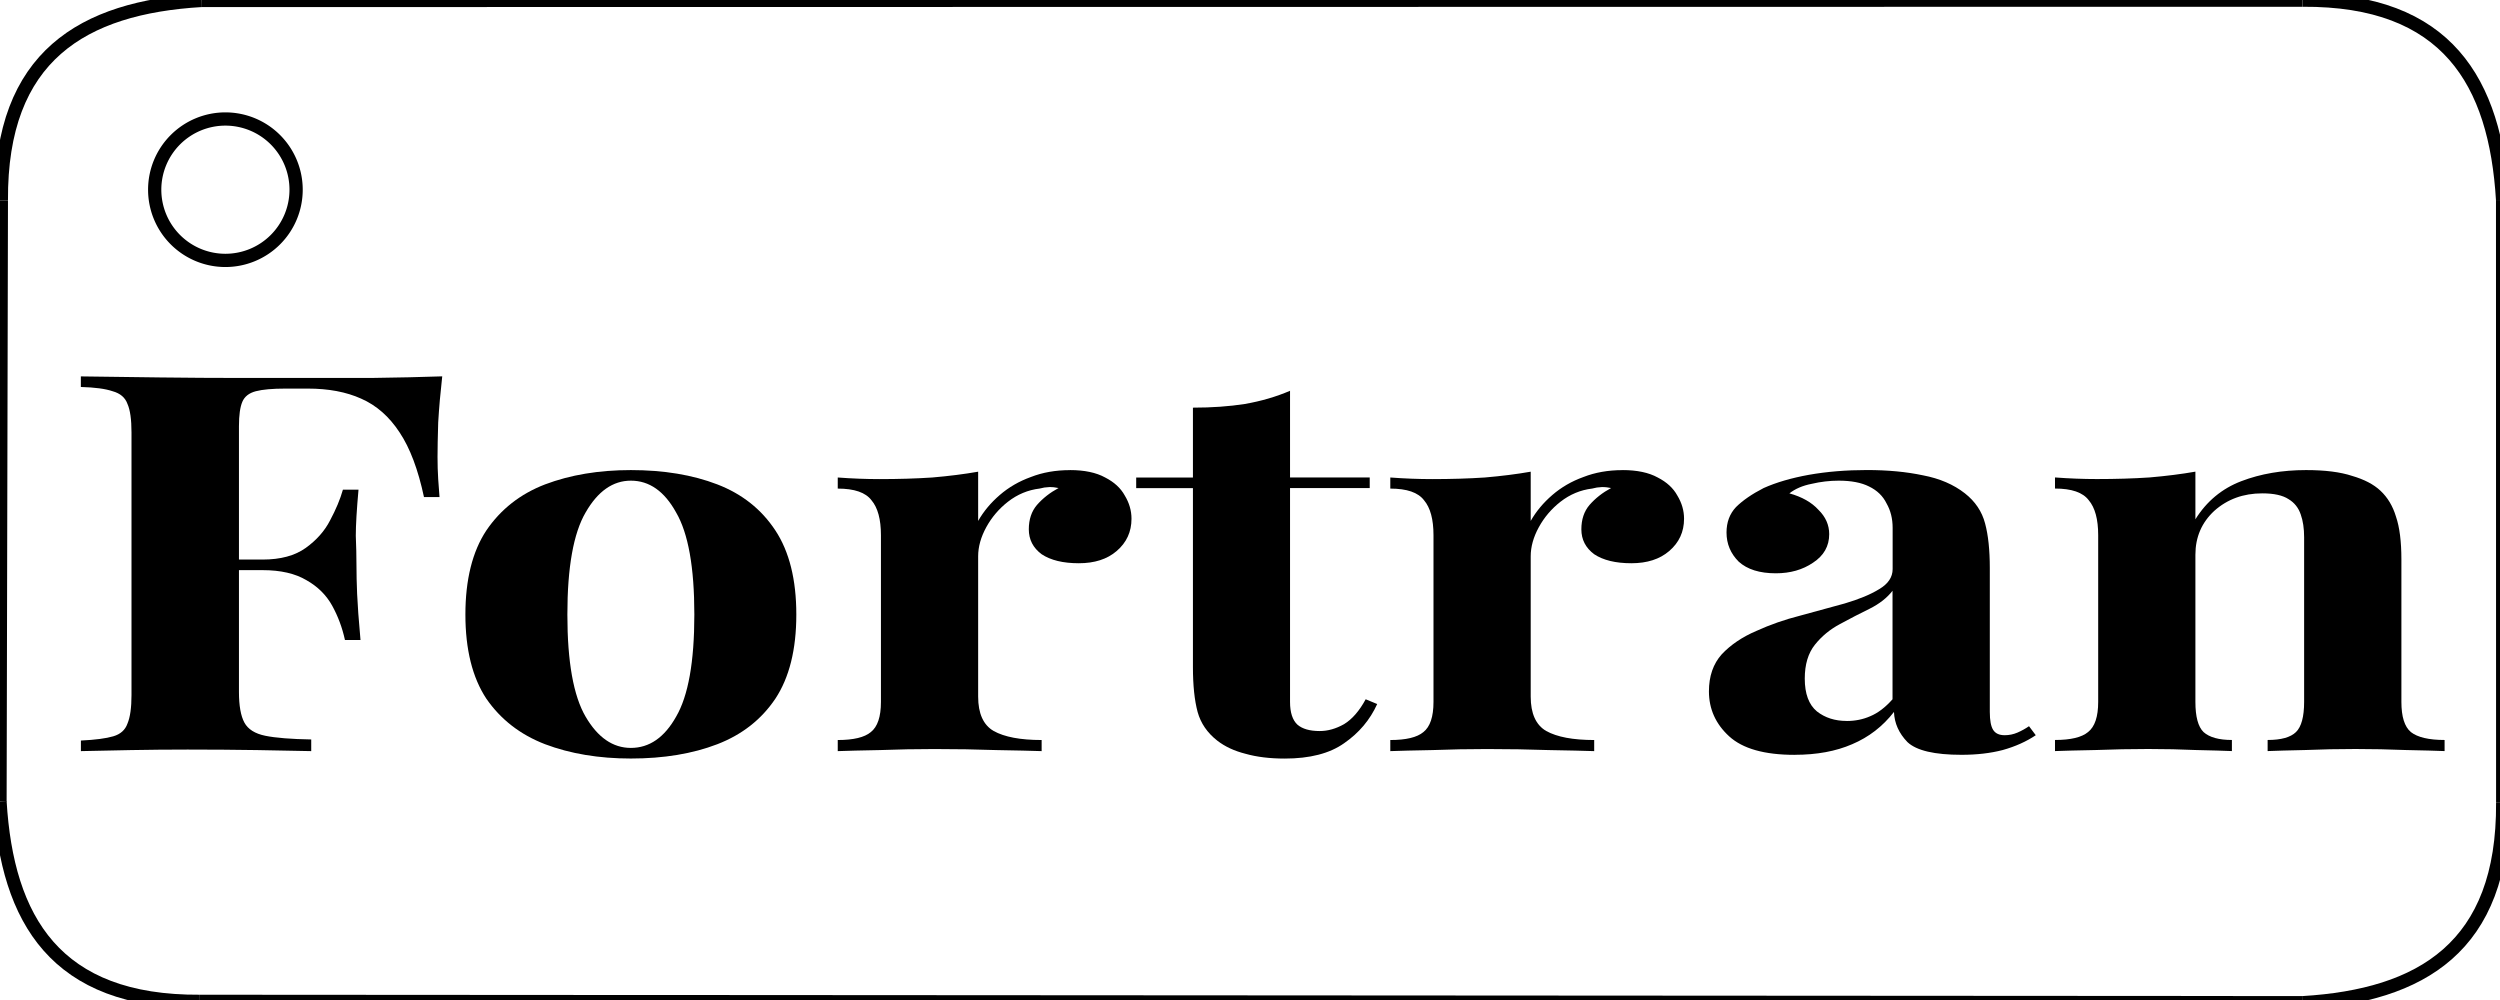 <?xml version="1.0" encoding="UTF-8" standalone="no"?>
<svg
   xmlns:dc="http://purl.org/dc/elements/1.1/"
   xmlns:cc="http://creativecommons.org/ns#"
   xmlns:rdf="http://www.w3.org/1999/02/22-rdf-syntax-ns#"
   xmlns:svg="http://www.w3.org/2000/svg"
   xmlns="http://www.w3.org/2000/svg"
   id="svg8"
   version="1.1"
   viewBox="0 0 50 20"
   height="20mm"
   width="50mm">
  <defs
     id="defs2" />
  <g
     transform="translate(0,-277)"
     id="layer1">
    <g
       id="flowRoot829"
       style="font-style:normal;font-weight:normal;font-size:12.21px;line-height:1.25;font-family:sans-serif;letter-spacing:0px;word-spacing:0px;fill:#000000;fill-opacity:1;stroke:none"
       transform="matrix(1.106,0,0,0.867,-23.852,262.41)"
       aria-label="Fortran">
      <path
         id="path890"
         style="font-style:normal;font-variant:normal;font-weight:bold;font-stretch:normal;font-size:12.21px;font-family:'Playfair Display';-inkscape-font-specification:'Playfair Display Bold'"
         d="m 29.563,25.511 q -0.049,0.549 -0.073,1.062 -0.012,0.513 -0.012,0.794 0,0.269 0.012,0.513 0.012,0.244 0.024,0.415 h -0.281 q -0.159,-0.952 -0.44,-1.49 -0.281,-0.549 -0.696,-0.781 -0.403,-0.232 -0.965,-0.232 h -0.403 q -0.354,0 -0.537,0.061 -0.183,0.061 -0.244,0.244 -0.061,0.183 -0.061,0.562 v 6.129 q 0,0.476 0.098,0.708 0.098,0.232 0.379,0.305 0.281,0.073 0.83,0.085 v 0.269 q -0.379,-0.012 -0.977,-0.024 -0.598,-0.012 -1.258,-0.012 -0.525,0 -1.026,0.012 -0.501,0.012 -0.904,0.024 v -0.244 q 0.391,-0.024 0.586,-0.098 0.195,-0.073 0.256,-0.293 0.073,-0.22 0.073,-0.659 v -6.056 q 0,-0.452 -0.073,-0.659 -0.061,-0.22 -0.269,-0.293 -0.195,-0.085 -0.574,-0.098 v -0.244 q 0.659,0.012 1.429,0.024 0.769,0.012 1.453,0.012 0.684,0 1.099,0 0.562,0 1.27,0 0.72,-0.012 1.282,-0.037 z m -1.819,4.225 q 0,0 0,0.122 0,0.122 0,0.122 h -2.222 q 0,0 0,-0.122 0,-0.122 0,-0.122 z m 0.305,-1.612 q -0.049,0.696 -0.049,1.062 0.012,0.366 0.012,0.672 0,0.305 0.012,0.672 0.012,0.366 0.061,1.062 h -0.281 q -0.073,-0.427 -0.232,-0.794 -0.159,-0.366 -0.464,-0.586 -0.305,-0.232 -0.794,-0.232 v -0.244 q 0.488,0 0.781,-0.269 0.293,-0.269 0.44,-0.635 0.159,-0.379 0.232,-0.708 z" />
      <path
         id="path892"
         style="font-style:normal;font-variant:normal;font-weight:bold;font-stretch:normal;font-size:12.21px;font-family:'Playfair Display';-inkscape-font-specification:'Playfair Display Bold'"
         d="m 32.974,27.672 q 0.891,0 1.563,0.33 0.672,0.33 1.05,1.062 0.379,0.733 0.379,1.941 0,1.209 -0.379,1.941 -0.379,0.72 -1.05,1.05 -0.672,0.33 -1.563,0.33 -0.867,0 -1.551,-0.33 -0.672,-0.33 -1.062,-1.05 -0.379,-0.733 -0.379,-1.941 0,-1.209 0.379,-1.941 0.391,-0.733 1.062,-1.062 0.684,-0.33 1.551,-0.33 z m 0,0.244 q -0.488,0 -0.818,0.733 -0.33,0.72 -0.33,2.356 0,1.636 0.33,2.356 0.33,0.72 0.818,0.72 0.501,0 0.818,-0.72 0.33,-0.72 0.33,-2.356 0,-1.636 -0.33,-2.356 Q 33.475,27.916 32.974,27.916 Z" />
      <path
         id="path894"
         style="font-style:normal;font-variant:normal;font-weight:bold;font-stretch:normal;font-size:12.21px;font-family:'Playfair Display';-inkscape-font-specification:'Playfair Display Bold'"
         d="m 40.916,27.672 q 0.391,0 0.635,0.171 0.244,0.159 0.354,0.415 0.122,0.256 0.122,0.537 0,0.452 -0.269,0.745 -0.256,0.281 -0.684,0.281 -0.427,0 -0.672,-0.208 -0.232,-0.22 -0.232,-0.574 0,-0.342 0.147,-0.562 0.159,-0.232 0.391,-0.391 -0.171,-0.049 -0.342,0.012 -0.317,0.049 -0.574,0.305 -0.244,0.244 -0.391,0.586 -0.147,0.342 -0.147,0.672 v 3.236 q 0,0.586 0.281,0.794 0.293,0.208 0.867,0.208 v 0.256 q -0.281,-0.012 -0.818,-0.024 -0.537,-0.024 -1.123,-0.024 -0.488,0 -0.989,0.024 -0.501,0.012 -0.757,0.024 v -0.256 q 0.427,0 0.598,-0.183 0.183,-0.183 0.183,-0.696 v -3.846 q 0,-0.549 -0.171,-0.806 -0.159,-0.269 -0.61,-0.269 v -0.256 q 0.391,0.037 0.757,0.037 0.513,0 0.952,-0.037 0.452,-0.049 0.83,-0.134 v 1.136 q 0.147,-0.33 0.391,-0.598 0.244,-0.269 0.562,-0.415 0.317,-0.159 0.708,-0.159 z" />
      <path
         id="path896"
         style="font-style:normal;font-variant:normal;font-weight:bold;font-stretch:normal;font-size:12.21px;font-family:'Playfair Display';-inkscape-font-specification:'Playfair Display Bold'"
         d="m 44.894,25.841 v 2.002 h 1.441 v 0.244 h -1.441 v 4.933 q 0,0.366 0.134,0.525 0.134,0.147 0.403,0.147 0.22,0 0.44,-0.159 0.22,-0.171 0.391,-0.574 l 0.208,0.11 q -0.195,0.549 -0.598,0.904 -0.391,0.354 -1.074,0.354 -0.403,0 -0.708,-0.11 -0.305,-0.098 -0.513,-0.305 -0.269,-0.269 -0.354,-0.659 -0.085,-0.403 -0.085,-1.038 v -4.127 h -1.026 v -0.244 h 1.026 v -1.612 q 0.513,0 0.94,-0.085 0.44,-0.098 0.818,-0.305 z" />
      <path
         id="path898"
         style="font-style:normal;font-variant:normal;font-weight:bold;font-stretch:normal;font-size:12.21px;font-family:'Playfair Display';-inkscape-font-specification:'Playfair Display Bold'"
         d="m 50.908,27.672 q 0.391,0 0.635,0.171 0.244,0.159 0.354,0.415 0.122,0.256 0.122,0.537 0,0.452 -0.269,0.745 -0.256,0.281 -0.684,0.281 -0.427,0 -0.672,-0.208 -0.232,-0.22 -0.232,-0.574 0,-0.342 0.147,-0.562 0.159,-0.232 0.391,-0.391 -0.171,-0.049 -0.342,0.012 -0.317,0.049 -0.574,0.305 -0.244,0.244 -0.391,0.586 -0.147,0.342 -0.147,0.672 v 3.236 q 0,0.586 0.281,0.794 0.293,0.208 0.867,0.208 v 0.256 q -0.281,-0.012 -0.818,-0.024 -0.537,-0.024 -1.123,-0.024 -0.488,0 -0.989,0.024 -0.501,0.012 -0.757,0.024 v -0.256 q 0.427,0 0.598,-0.183 0.183,-0.183 0.183,-0.696 v -3.846 q 0,-0.549 -0.171,-0.806 -0.159,-0.269 -0.61,-0.269 v -0.256 q 0.391,0.037 0.757,0.037 0.513,0 0.952,-0.037 0.452,-0.049 0.83,-0.134 v 1.136 q 0.147,-0.33 0.391,-0.598 0.244,-0.269 0.562,-0.415 0.317,-0.159 0.708,-0.159 z" />
      <path
         id="path900"
         style="font-style:normal;font-variant:normal;font-weight:bold;font-stretch:normal;font-size:12.21px;font-family:'Playfair Display';-inkscape-font-specification:'Playfair Display Bold'"
         d="m 54.019,34.241 q -0.818,0 -1.184,-0.427 -0.366,-0.427 -0.366,-1.038 0,-0.525 0.232,-0.855 0.244,-0.33 0.623,-0.537 0.379,-0.22 0.794,-0.354 0.427,-0.147 0.806,-0.281 0.391,-0.147 0.623,-0.33 0.244,-0.183 0.244,-0.464 v -0.952 q 0,-0.317 -0.11,-0.562 -0.098,-0.256 -0.317,-0.391 -0.208,-0.134 -0.549,-0.134 -0.244,0 -0.488,0.073 -0.244,0.061 -0.403,0.22 0.342,0.122 0.525,0.379 0.195,0.244 0.195,0.562 0,0.415 -0.293,0.659 -0.281,0.244 -0.672,0.244 -0.44,0 -0.672,-0.269 -0.22,-0.281 -0.22,-0.672 0,-0.354 0.171,-0.586 0.183,-0.232 0.501,-0.44 0.342,-0.195 0.818,-0.305 0.488,-0.11 1.05,-0.11 0.562,0 1.013,0.122 0.452,0.11 0.757,0.415 0.281,0.281 0.366,0.696 0.085,0.403 0.085,1.026 v 3.321 q 0,0.293 0.061,0.415 0.061,0.122 0.208,0.122 0.122,0 0.232,-0.061 0.11,-0.061 0.208,-0.147 l 0.122,0.208 q -0.256,0.22 -0.598,0.342 -0.33,0.11 -0.745,0.11 -0.733,0 -0.977,-0.293 -0.232,-0.305 -0.244,-0.696 -0.305,0.501 -0.757,0.745 -0.44,0.244 -1.038,0.244 z m 0.94,-0.781 q 0.232,0 0.427,-0.11 0.208,-0.11 0.403,-0.391 v -2.503 q -0.147,0.244 -0.415,0.415 -0.256,0.159 -0.537,0.354 -0.269,0.183 -0.452,0.476 -0.183,0.293 -0.183,0.781 0,0.525 0.22,0.757 0.22,0.22 0.537,0.22 z" />
      <path
         id="path902"
         style="font-style:normal;font-variant:normal;font-weight:bold;font-stretch:normal;font-size:12.21px;font-family:'Playfair Display';-inkscape-font-specification:'Playfair Display Bold'"
         d="m 63.269,27.672 q 0.513,0 0.83,0.134 0.33,0.122 0.513,0.342 0.195,0.232 0.281,0.598 0.098,0.366 0.098,0.989 v 3.284 q 0,0.513 0.171,0.696 0.183,0.183 0.61,0.183 v 0.256 q -0.232,-0.012 -0.696,-0.024 -0.464,-0.024 -0.916,-0.024 -0.464,0 -0.916,0.024 -0.44,0.012 -0.672,0.024 v -0.256 q 0.366,0 0.513,-0.183 0.147,-0.183 0.147,-0.696 v -3.797 q 0,-0.305 -0.061,-0.525 -0.061,-0.232 -0.22,-0.354 -0.159,-0.134 -0.476,-0.134 -0.513,0 -0.867,0.403 -0.342,0.403 -0.342,1.013 v 3.394 q 0,0.513 0.147,0.696 0.159,0.183 0.513,0.183 v 0.256 q -0.22,-0.012 -0.647,-0.024 -0.415,-0.024 -0.867,-0.024 -0.464,0 -0.952,0.024 -0.488,0.012 -0.733,0.024 v -0.256 q 0.427,0 0.598,-0.183 0.183,-0.183 0.183,-0.696 v -3.846 q 0,-0.549 -0.171,-0.806 -0.159,-0.269 -0.61,-0.269 v -0.256 q 0.391,0.037 0.757,0.037 0.513,0 0.952,-0.037 0.452,-0.049 0.83,-0.134 v 1.099 q 0.305,-0.623 0.83,-0.879 0.525,-0.256 1.172,-0.256 z" />
    </g>
    <path
       id="path885"
       d="m 5.922,280.794 a 1.414,1.414 0 0 1 -1.414,1.414 1.414,1.414 0 0 1 -1.414,-1.414 1.414,1.414 0 0 1 1.414,-1.414 1.414,1.414 0 0 1 1.414,1.414 z"
       style="opacity:1;fill:none;fill-opacity:1;stroke:#000000;stroke-width:0.265;stroke-opacity:1" />
    <path
       id="path889"
       d="m 4.025,277.009 c -2.367,0.142 -4.016,1.11 -3.998,3.998"
       style="fill:none;stroke:#000000;stroke-width:0.265px;stroke-linecap:butt;stroke-linejoin:miter;stroke-opacity:1" />
    <path
       style="fill:none;stroke:#000000;stroke-width:0.265px;stroke-linecap:butt;stroke-linejoin:miter;stroke-opacity:1"
       d="M -7.3357891e-5,293.029 C 0.142,295.396 1.11,297.045 3.998,297.027"
       id="path931" />
    <path
       id="path939"
       d="m 46.056,297.054 c 2.367,-0.142 4.016,-1.11 3.998,-3.998"
       style="fill:none;stroke:#000000;stroke-width:0.265px;stroke-linecap:butt;stroke-linejoin:miter;stroke-opacity:1" />
    <path
       style="fill:none;stroke:#000000;stroke-width:0.265px;stroke-linecap:butt;stroke-linejoin:miter;stroke-opacity:1"
       d="m 50.052,281.001 c -0.142,-2.367 -1.11,-4.016 -3.998,-3.998"
       id="path941" />
    <path
       id="path951"
       d="m 50.052,281.001 0.002,12.055"
       style="fill:none;stroke:#000000;stroke-width:0.265px;stroke-linecap:butt;stroke-linejoin:miter;stroke-opacity:1" />
    <path
       id="path953"
       d="m 3.998,297.027 42.058,0.027"
       style="fill:none;stroke:#000000;stroke-width:0.265px;stroke-linecap:butt;stroke-linejoin:miter;stroke-opacity:1" />
    <path
       id="path955"
       d="M 0.027,281.007 -7.335789e-5,293.029"
       style="fill:none;stroke:#000000;stroke-width:0.265px;stroke-linecap:butt;stroke-linejoin:miter;stroke-opacity:1" />
    <path
       id="path957"
       d="m 4.025,277.009 42.028,-0.006"
       style="fill:none;stroke:#000000;stroke-width:0.265px;stroke-linecap:butt;stroke-linejoin:miter;stroke-opacity:1" />
  </g>
</svg>
